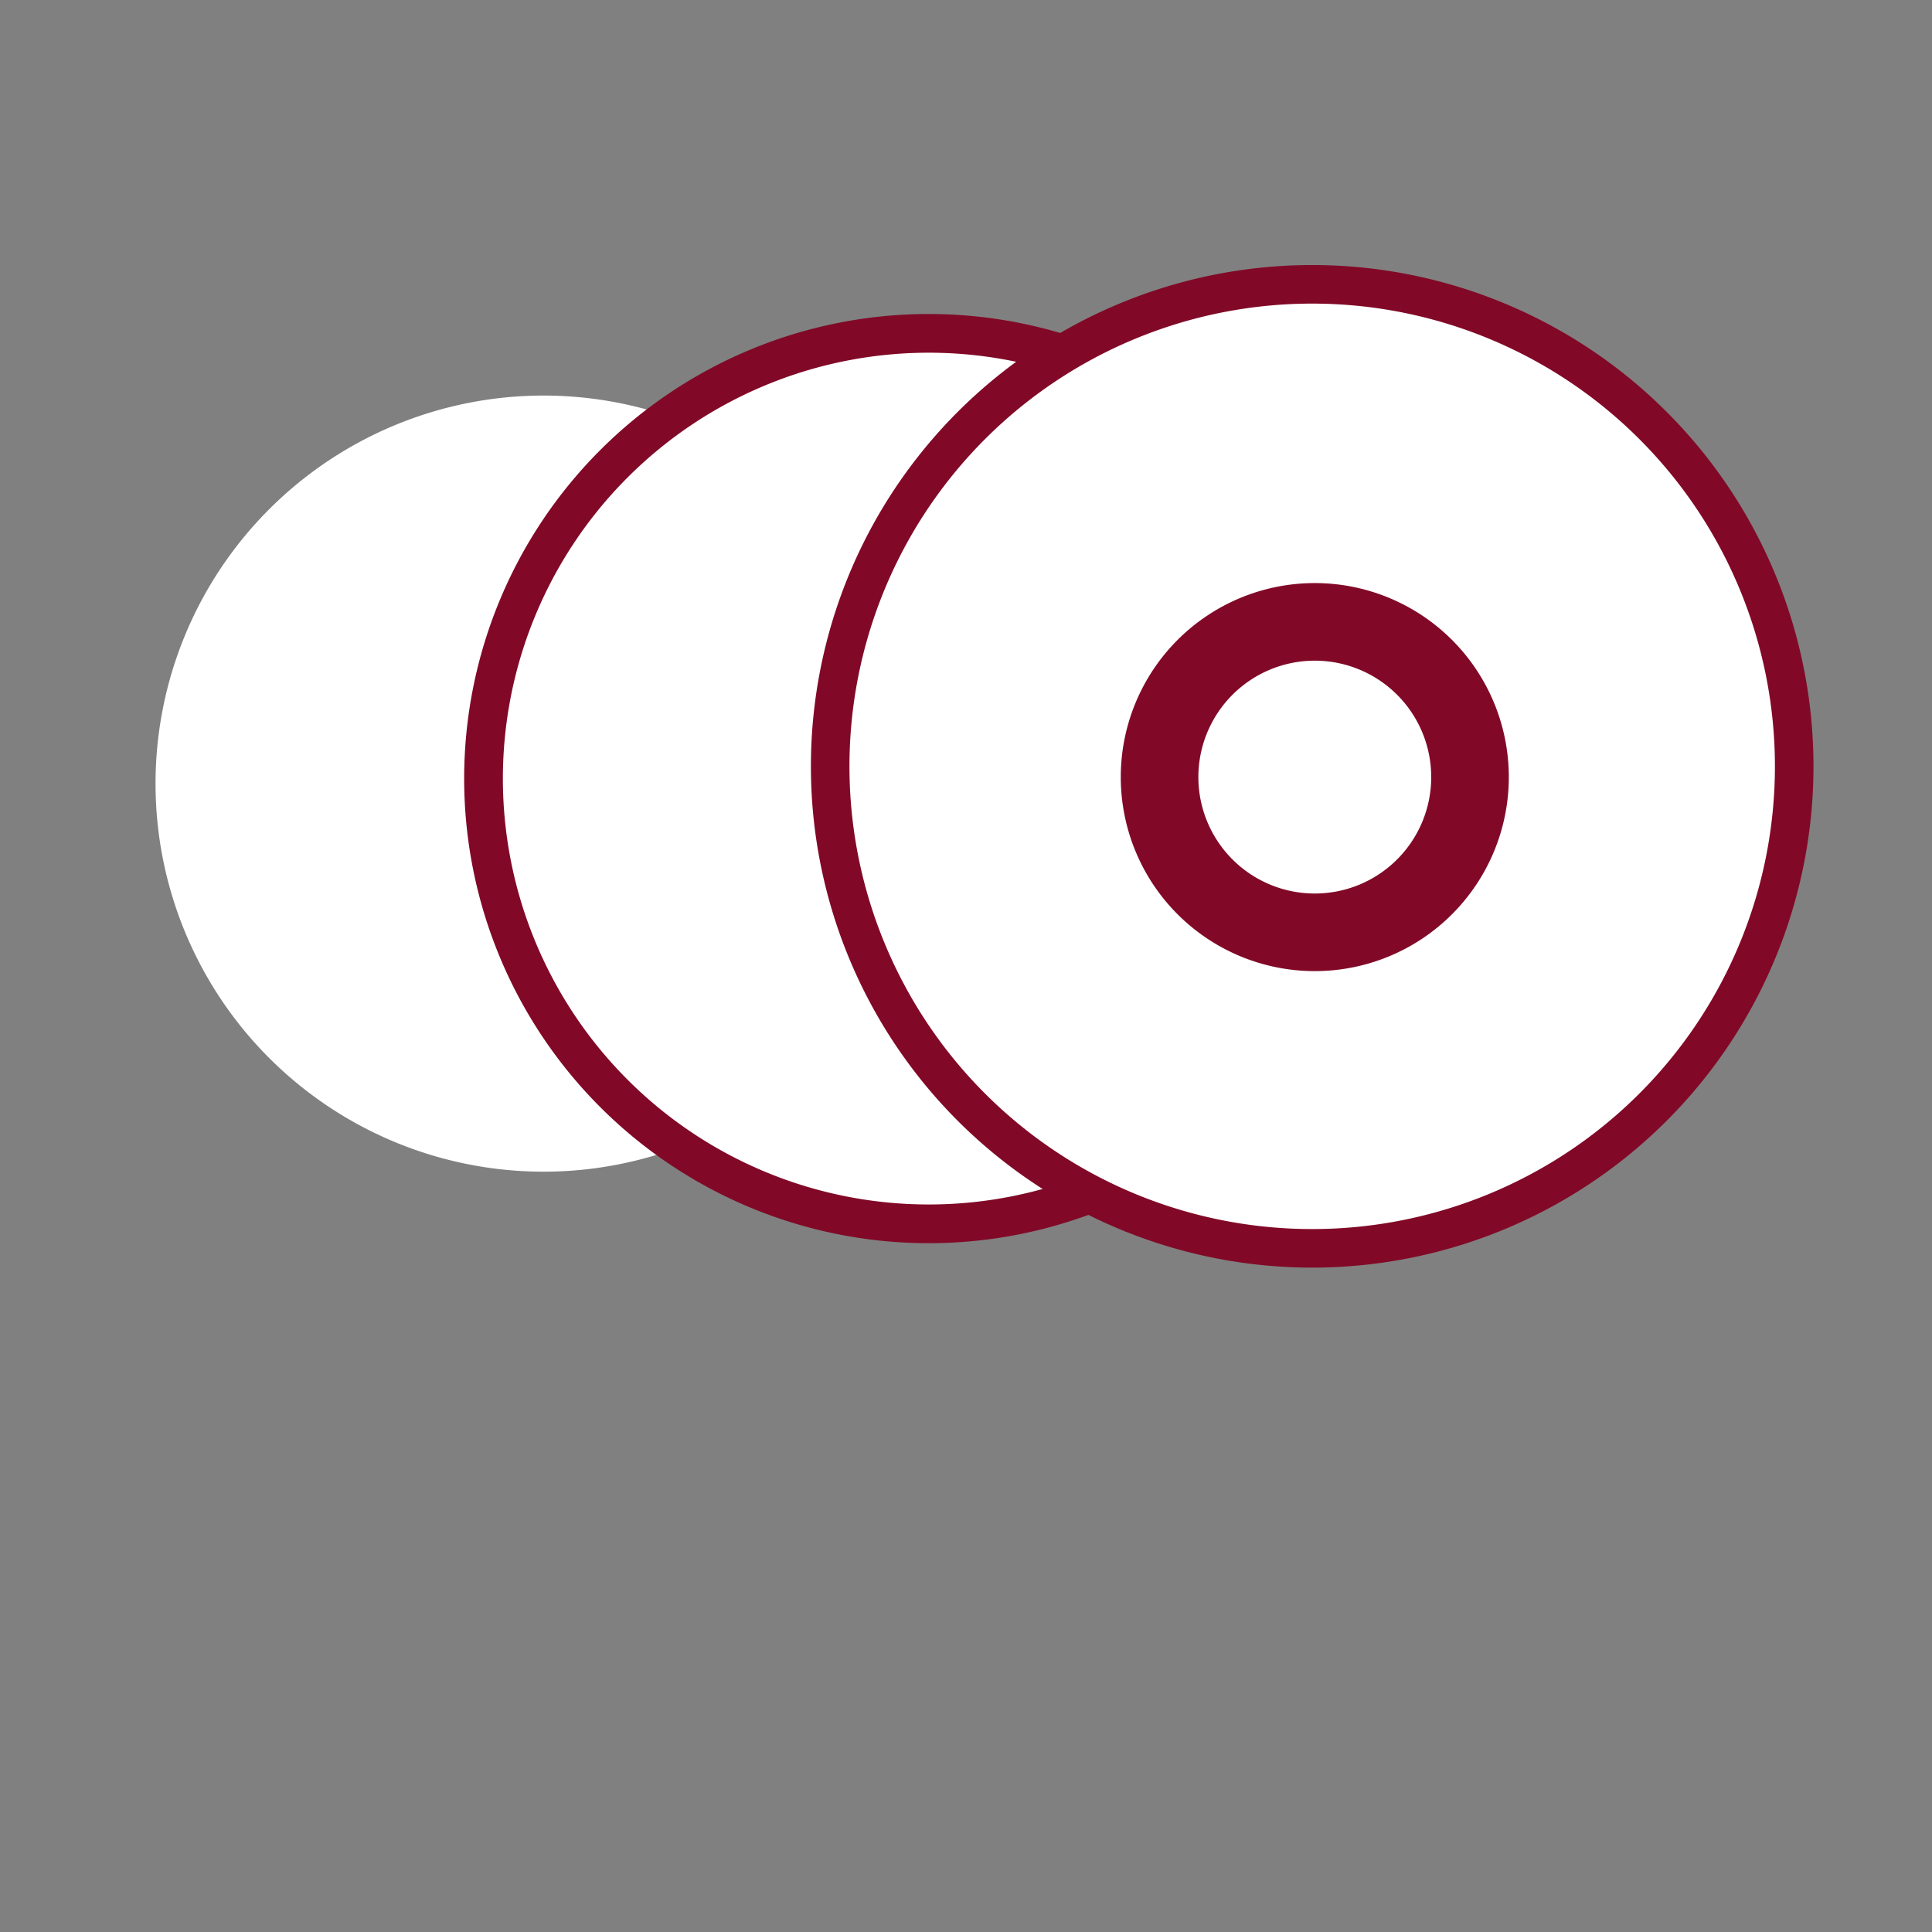 <?xml version="1.0" encoding="UTF-8" standalone="no"?>
<!-- Created with Inkscape (http://www.inkscape.org/) -->

<svg
   xmlns:dc="http://purl.org/dc/elements/1.1/"
   xmlns:cc="http://creativecommons.org/ns#"
   xmlns:rdf="http://www.w3.org/1999/02/22-rdf-syntax-ns#"
   xmlns:svg="http://www.w3.org/2000/svg"
   xmlns="http://www.w3.org/2000/svg"
   version="1.1"
   width="50"
   height="50"
   id="svg2">
  <rect width="100%" height="100%" fill="#808080" stroke="none"/>
  <defs
     id="defs4" />
  <g
     transform="translate(0,-1002.362)"
     id="g2987">
    <path
       d="m 274.286,689.505 a 105.714,105.714 0 1 1 -211.429,0 105.714,105.714 0 1 1 211.429,0 z"
       transform="matrix(0.095,0,0,0.095,-1.946,957.139)"
       id="path2989"
       style="fill:#ffffff;fill-opacity:1;stroke:#ffffff;stroke-width:0;stroke-miterlimit:4;stroke-opacity:1;stroke-dasharray:none" />
  </g>
  <g
     transform="translate(0,-1002.362)"
     id="g3027">
    <path
       d="m 274.286,689.505 a 105.714,105.714 0 1 1 -211.429,0 105.714,105.714 0 1 1 211.429,0 z"
       transform="matrix(0.109,0,0,0.109,5.662,947.356)"
       id="path3029"
       style="fill:#ffffff;fill-opacity:1;stroke:#810927;stroke-width:9.193;stroke-miterlimit:4;stroke-opacity:1;stroke-dasharray:none" />
  </g>
  <g
     transform="translate(0,-1002.362)"
     id="layer1">
    <path
       d="m 274.286,689.505 a 105.714,105.714 0 1 1 -211.429,0 105.714,105.714 0 1 1 211.429,0 z"
       transform="matrix(0.118,0,0,0.118,14.068,940.833)"
       id="path2985"
       style="fill:#ffffff;fill-opacity:1;stroke:#810927;stroke-width:8.457;stroke-miterlimit:4;stroke-opacity:1;stroke-dasharray:none" />
  </g>
  <g
     id="layer2" />
  <g
     transform="translate(0,-1002.362)"
     id="g3039"
     style="display:inline">
    <path
       d="m 274.286,689.505 a 105.714,105.714 0 1 1 -211.429,0 105.714,105.714 0 1 1 211.429,0 z"
       transform="matrix(0.038,0,0,0.038,27.621,996.272)"
       id="path3041"
       style="fill:#ffffff;fill-opacity:1;stroke:#810927;stroke-width:52.851;stroke-miterlimit:4;stroke-opacity:1;stroke-dasharray:none" />
  </g>
</svg>
